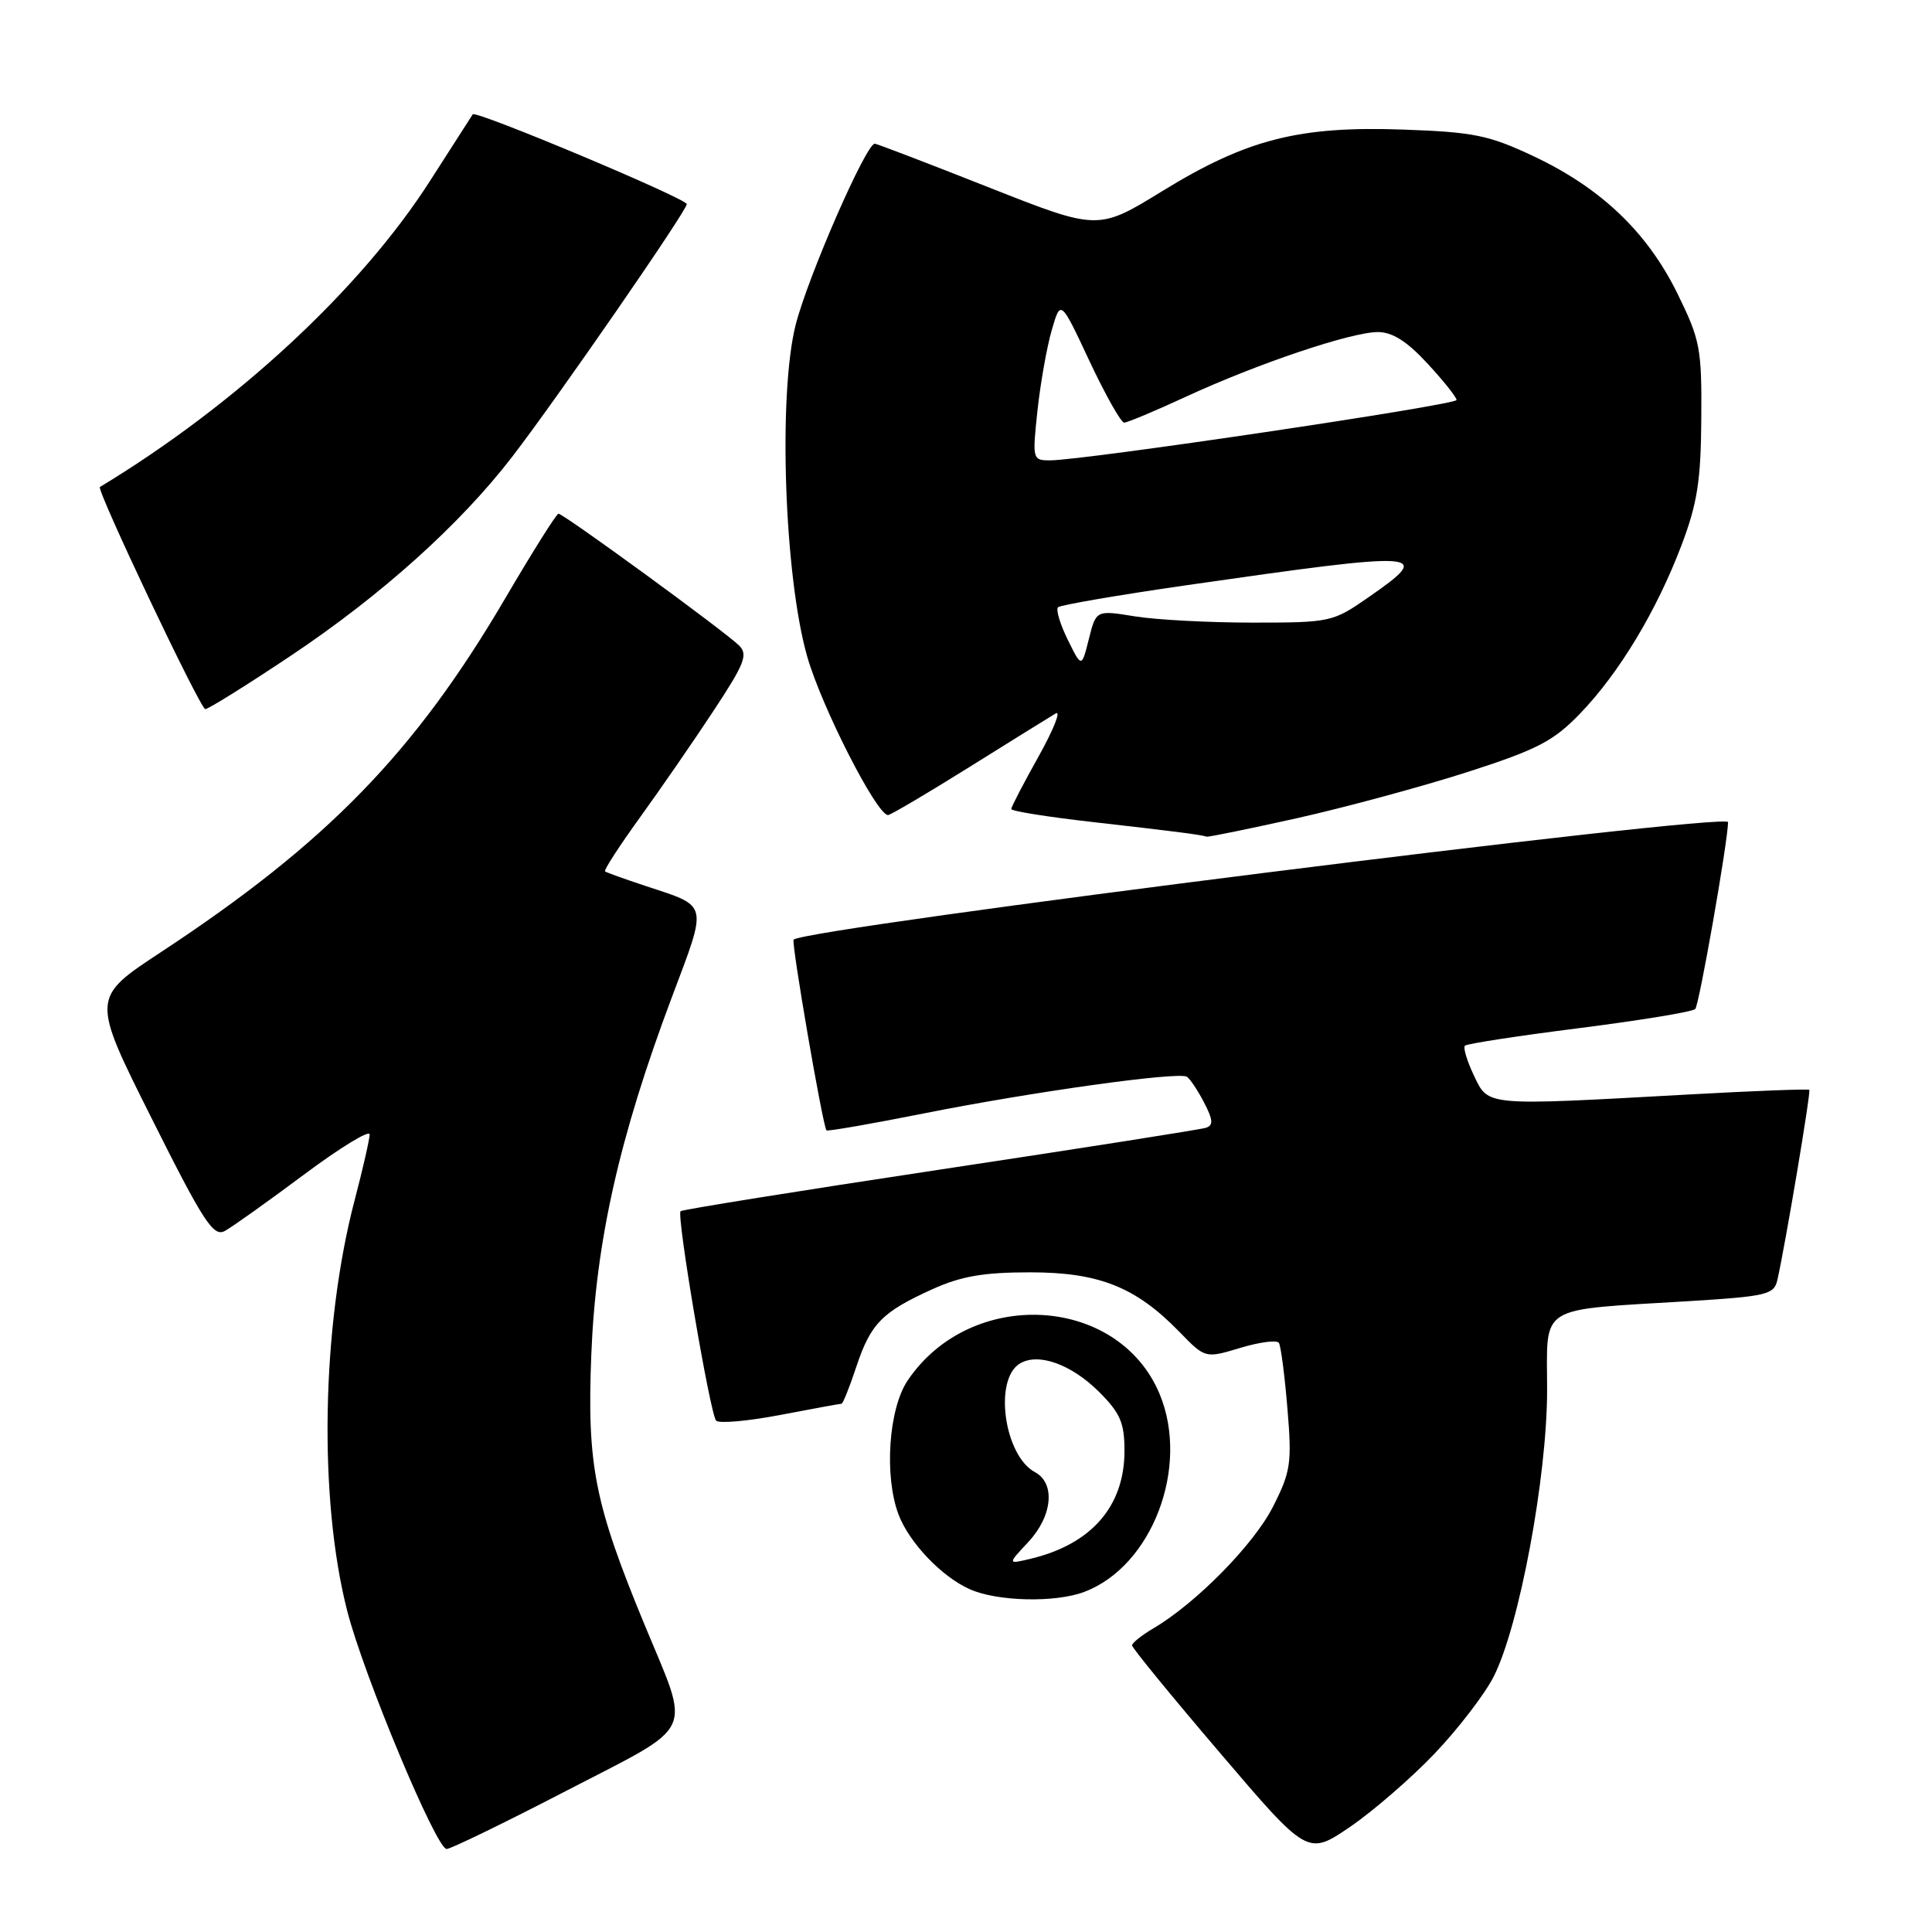 <?xml version="1.0" encoding="UTF-8" standalone="no"?>
<!DOCTYPE svg PUBLIC "-//W3C//DTD SVG 1.1//EN" "http://www.w3.org/Graphics/SVG/1.1/DTD/svg11.dtd" >
<svg xmlns="http://www.w3.org/2000/svg" xmlns:xlink="http://www.w3.org/1999/xlink" version="1.1" viewBox="0 0 256 256">
 <g >
 <path fill="currentColor"
d=" M 190.12 232.33 C 193.22 229.07 196.72 224.51 197.91 222.18 C 201.30 215.53 205.00 195.72 205.00 184.19 C 205.00 172.70 203.48 173.65 223.77 172.41 C 234.12 171.77 235.07 171.54 235.51 169.61 C 236.58 164.86 239.98 144.65 239.74 144.41 C 239.60 144.27 232.29 144.55 223.49 145.04 C 196.60 146.53 197.25 146.59 195.30 142.51 C 194.39 140.59 193.85 138.81 194.11 138.56 C 194.37 138.30 201.19 137.25 209.27 136.23 C 217.36 135.20 224.27 134.07 224.63 133.70 C 225.14 133.19 228.91 111.77 228.98 108.94 C 229.02 107.59 106.70 122.97 105.16 124.51 C 104.82 124.85 109.00 149.10 109.51 149.78 C 109.63 149.93 115.47 148.92 122.48 147.52 C 136.81 144.67 156.11 141.98 157.26 142.67 C 157.67 142.92 158.70 144.46 159.54 146.08 C 160.75 148.41 160.80 149.12 159.78 149.44 C 159.08 149.67 143.21 152.16 124.53 154.98 C 105.84 157.80 90.39 160.28 90.18 160.49 C 89.62 161.05 94.09 187.38 94.89 188.24 C 95.27 188.65 99.09 188.31 103.38 187.49 C 107.67 186.67 111.33 186.00 111.51 186.00 C 111.69 186.00 112.57 183.80 113.46 181.12 C 115.37 175.38 116.87 173.85 123.54 170.83 C 127.36 169.10 130.34 168.59 136.50 168.59 C 145.64 168.59 150.51 170.54 156.29 176.49 C 159.70 180.00 159.70 180.00 164.35 178.60 C 166.91 177.83 169.21 177.53 169.46 177.94 C 169.72 178.35 170.23 182.26 170.59 186.63 C 171.20 193.89 171.03 195.00 168.68 199.64 C 166.16 204.63 158.52 212.40 152.87 215.74 C 151.29 216.67 150.00 217.70 150.00 218.02 C 150.00 218.35 155.24 224.75 161.64 232.25 C 173.27 245.89 173.27 245.89 178.89 242.07 C 181.97 239.96 187.03 235.58 190.12 232.33 Z  M 75.12 237.25 C 92.41 228.29 91.55 230.13 85.43 215.34 C 78.77 199.22 77.77 194.16 78.35 179.50 C 78.95 164.49 82.06 150.67 89.02 132.15 C 93.80 119.44 93.97 120.18 85.50 117.38 C 82.75 116.47 80.35 115.61 80.17 115.46 C 79.99 115.30 82.07 112.10 84.78 108.34 C 87.50 104.58 91.89 98.22 94.53 94.21 C 98.68 87.92 99.15 86.73 97.92 85.52 C 95.96 83.60 74.62 68.03 74.00 68.07 C 73.72 68.09 70.59 73.07 67.03 79.14 C 54.98 99.71 43.36 111.66 21.30 126.18 C 12.10 132.23 12.10 132.23 20.07 148.14 C 26.94 161.87 28.27 163.92 29.77 163.12 C 30.72 162.61 35.44 159.25 40.25 155.66 C 45.06 152.07 48.99 149.67 48.98 150.32 C 48.97 150.97 48.08 154.88 47.00 159.00 C 42.60 175.73 42.19 198.61 46.02 213.50 C 48.21 222.02 57.81 245.00 59.18 245.00 C 59.72 245.00 66.90 241.51 75.12 237.25 Z  M 143.68 210.93 C 152.68 207.53 157.68 194.35 153.65 184.70 C 148.16 171.58 128.62 170.53 120.27 182.92 C 117.74 186.68 117.14 195.58 119.06 200.68 C 120.47 204.40 124.77 208.92 128.50 210.58 C 132.14 212.21 139.85 212.39 143.68 210.93 Z  M 171.88 108.41 C 178.27 106.98 188.39 104.24 194.38 102.32 C 203.73 99.31 205.83 98.22 209.38 94.54 C 214.56 89.16 219.51 80.94 222.81 72.24 C 224.90 66.72 225.38 63.69 225.43 55.48 C 225.50 46.13 225.28 45.02 222.25 38.86 C 218.26 30.75 212.10 24.88 203.18 20.69 C 197.29 17.91 195.26 17.50 185.93 17.17 C 172.13 16.68 165.22 18.44 154.03 25.31 C 145.50 30.55 145.50 30.55 131.00 24.82 C 123.03 21.67 116.24 19.07 115.92 19.04 C 114.79 18.96 107.09 36.57 105.44 43.00 C 103.09 52.21 103.92 76.37 106.96 87.00 C 108.88 93.70 116.17 108.00 117.67 108.00 C 117.99 108.00 122.81 105.16 128.38 101.68 C 133.95 98.20 139.12 94.99 139.88 94.54 C 140.63 94.09 139.62 96.64 137.63 100.21 C 135.63 103.78 134.00 106.92 134.00 107.20 C 134.00 107.48 138.84 108.25 144.75 108.92 C 155.57 110.15 159.18 110.61 159.88 110.86 C 160.09 110.94 165.49 109.83 171.88 108.41 Z  M 38.59 86.85 C 50.56 78.85 60.97 69.48 67.85 60.55 C 73.83 52.78 91.00 27.93 91.00 27.05 C 91.00 26.31 63.02 14.57 62.64 15.15 C 62.51 15.34 59.96 19.32 56.96 24.00 C 47.79 38.32 31.32 53.59 13.24 64.53 C 12.73 64.84 26.52 93.93 27.20 93.96 C 27.58 93.98 32.71 90.78 38.59 86.85 Z  M 136.25 204.33 C 139.46 200.90 139.88 196.54 137.14 195.07 C 133.08 192.90 131.65 182.86 135.10 180.70 C 137.53 179.18 141.95 180.75 145.66 184.46 C 148.45 187.25 149.00 188.54 149.00 192.25 C 149.00 199.61 144.60 204.64 136.50 206.56 C 133.50 207.27 133.50 207.27 136.25 204.33 Z  M 141.48 84.76 C 140.47 82.71 139.89 80.78 140.19 80.47 C 140.50 80.17 148.12 78.86 157.12 77.56 C 188.97 72.98 190.10 73.06 181.25 79.20 C 176.61 82.42 176.25 82.50 166.00 82.50 C 160.22 82.50 153.19 82.13 150.37 81.67 C 145.24 80.84 145.24 80.84 144.28 84.67 C 143.32 88.50 143.32 88.50 141.48 84.76 Z  M 137.47 54.41 C 137.86 50.79 138.71 45.99 139.36 43.75 C 140.54 39.68 140.54 39.68 144.36 47.84 C 146.47 52.33 148.54 56.00 148.96 56.00 C 149.38 56.00 153.07 54.45 157.18 52.55 C 166.66 48.17 179.05 44.00 182.58 44.00 C 184.50 44.00 186.45 45.24 189.15 48.17 C 191.27 50.46 193.00 52.63 193.00 53.00 C 193.00 53.66 143.59 61.00 139.13 61.00 C 136.81 61.00 136.78 60.87 137.47 54.41 Z "/>
</g>
</svg>